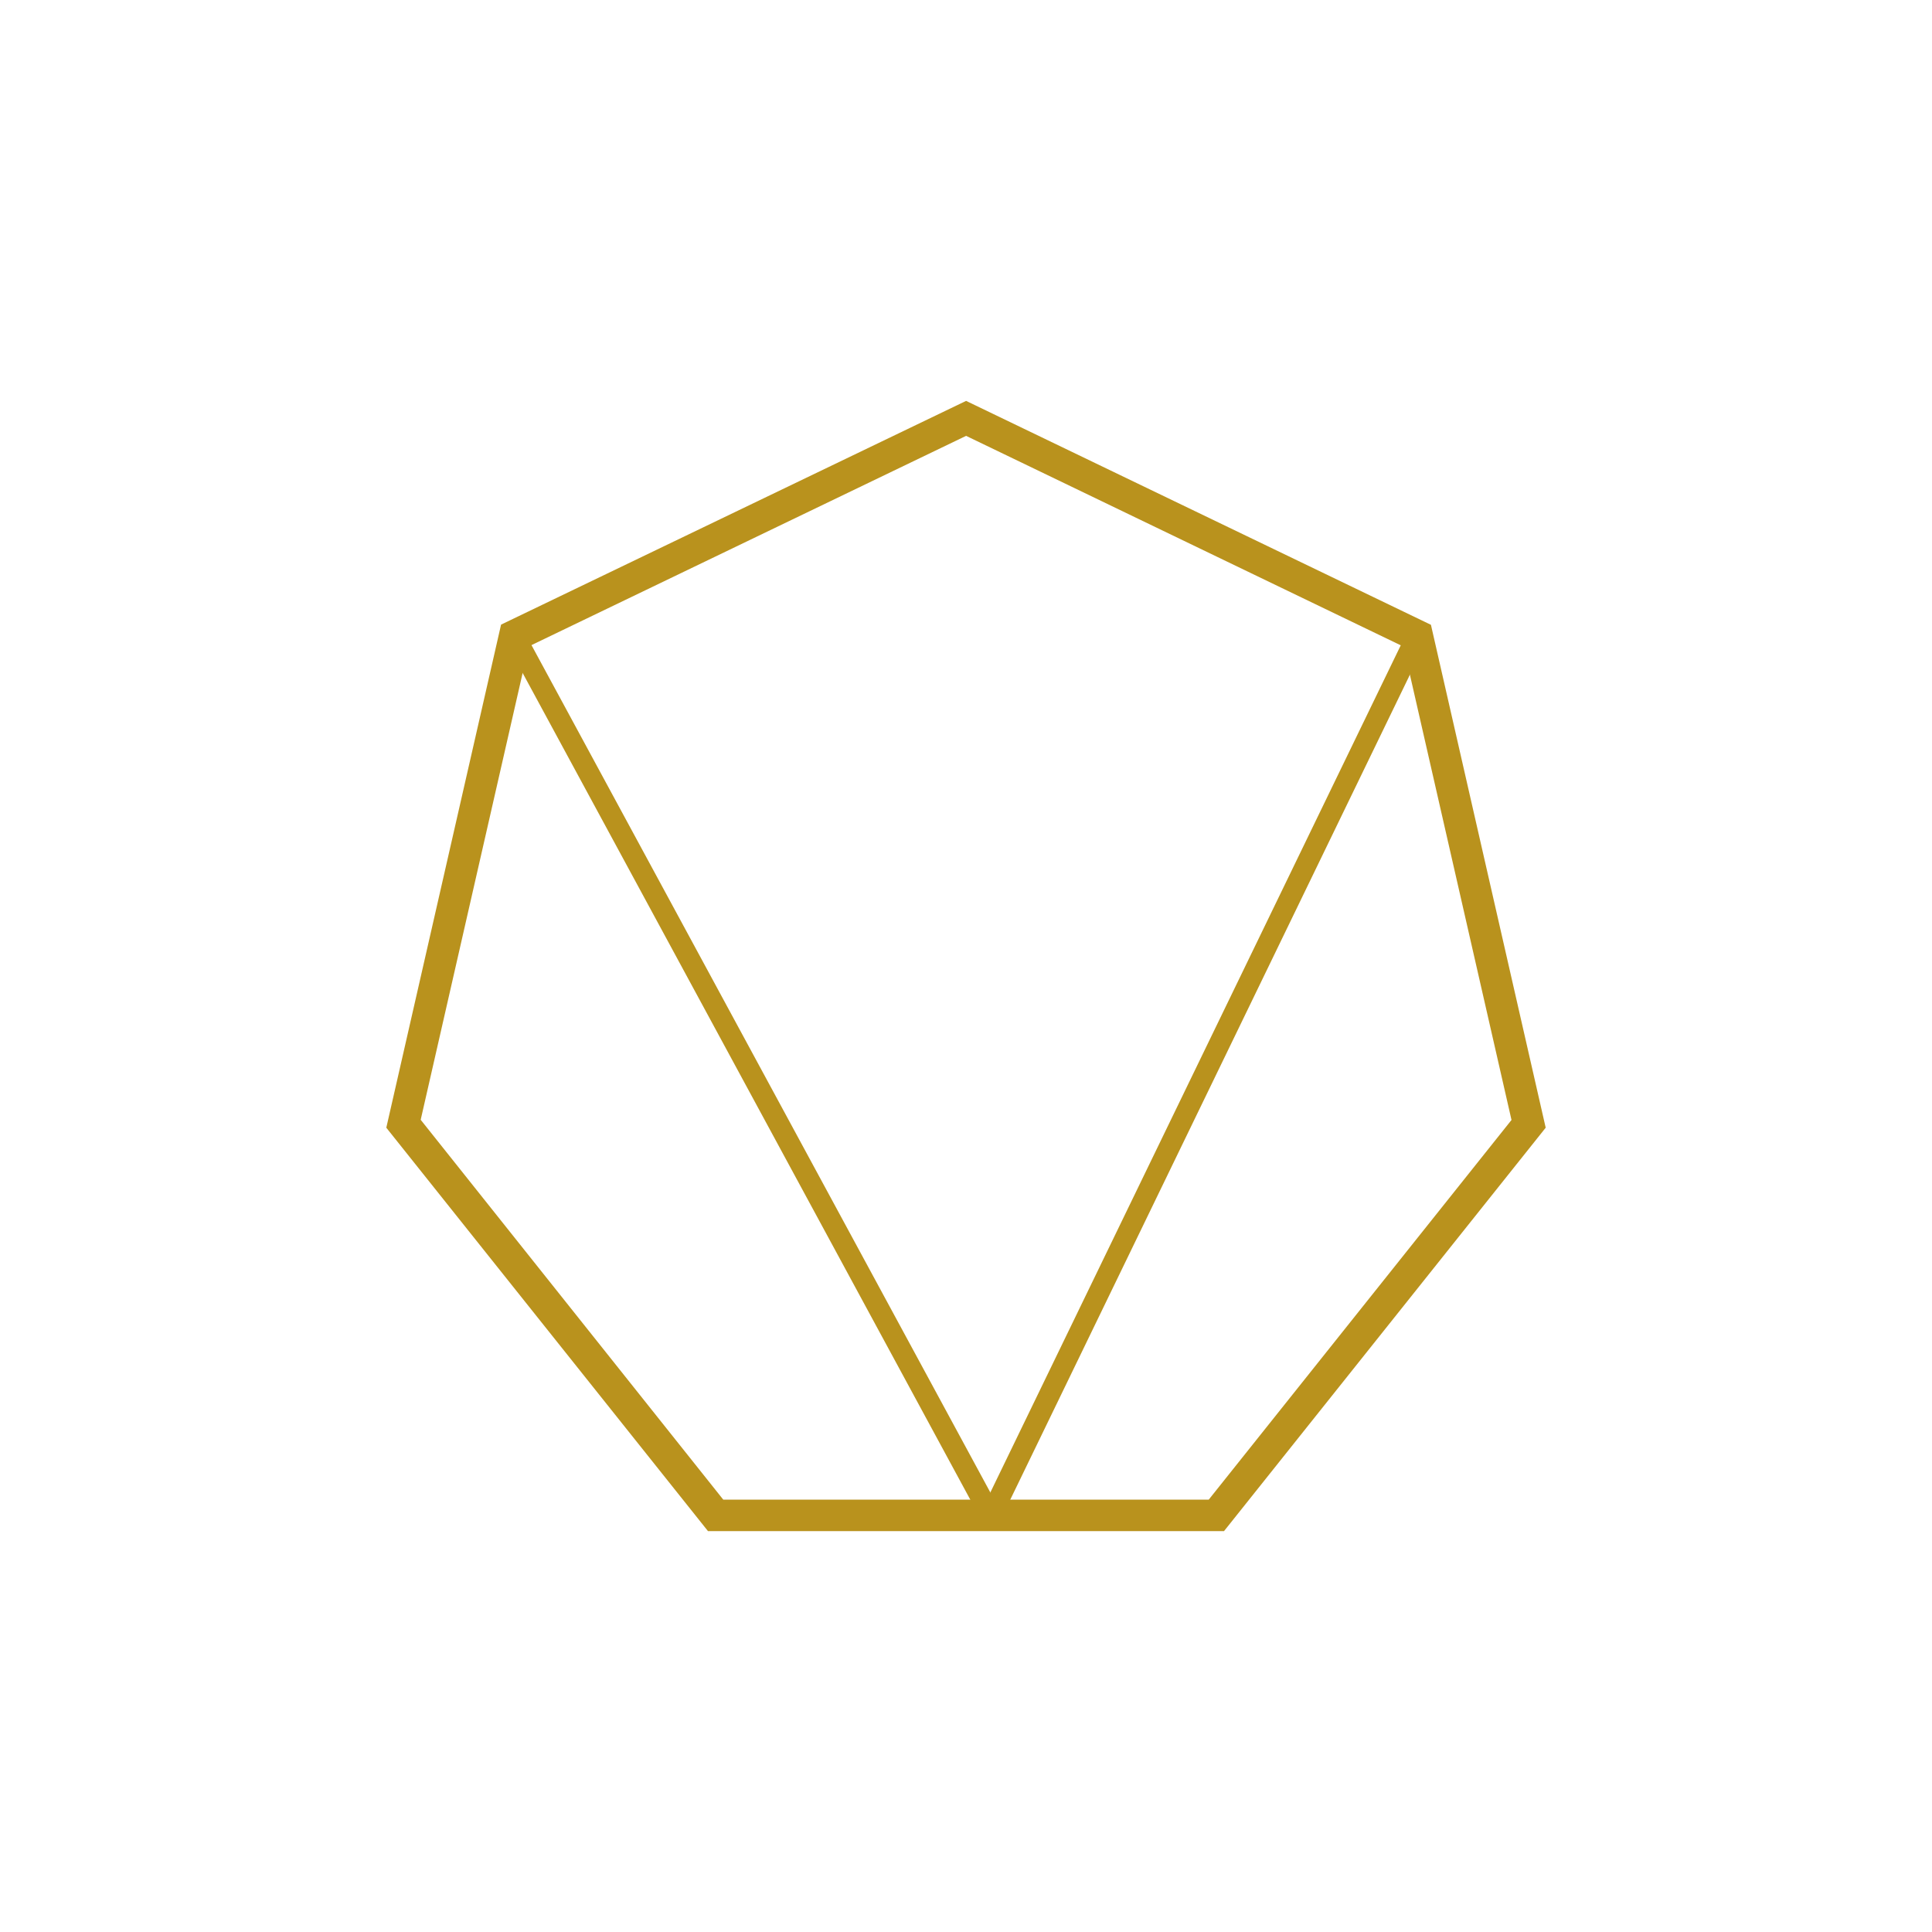 <?xml version="1.0" encoding="UTF-8" standalone="no"?>
<svg
   xmlns:dc="http://purl.org/dc/elements/1.1/"
   xmlns:cc="http://creativecommons.org/ns#"
   xmlns:rdf="http://www.w3.org/1999/02/22-rdf-syntax-ns#"
   xmlns:svg="http://www.w3.org/2000/svg"
   xmlns="http://www.w3.org/2000/svg"
   xmlns:sodipodi="http://sodipodi.sourceforge.net/DTD/sodipodi-0.dtd"
   xmlns:inkscape="http://www.inkscape.org/namespaces/inkscape"
   version="1.1"
   id="Layer_1"
   x="0px"
   y="0px"
   viewBox="0 0 1000 1000"
   width="100%"
   height="100%"
   style="enable-background:new 0 0 1000 1000;"
   xml:space="preserve"
  ><style
     type="text/css"
     id="style3">
	.st0{fill:#B9921D;}
</style><switch
     id="switch5"
     transform="translate(-44.95,39.6)"><g
       id="g7"><g
         id="g9"><g
           id="g11"><path
             class="st0"
             d="m 678.5,752.9 -267.1,0 L 244.9,544.1 304.3,283.7 545,167.9 785.6,283.8 845,544.1 678.5,752.9 Z m -259.2,-16.3 251.3,0 L 827.3,540.1 771.4,295.1 545,186 318.6,295 262.7,540 419.3,736.6 Z"
             id="path13"
             inkscape:connector-curvature="0"
             style="fill:#b9921d" /></g><g
           id="g15"><rect
             x="429.2"
             y="258.2"
             transform="matrix(0.879,-0.476,0.476,0.879,-193.764,269.352)"
             class="st0"
             width="10.9"
             height="517.8"
             id="rect17"
             style="fill:#b9921d" /></g><g
           id="g19"><rect
             x="415.3"
             y="511.6"
             transform="matrix(0.436,-0.9,0.9,0.436,-88.489,892.961)"
             class="st0"
             width="505.9"
             height="10.9"
             id="rect21"
             style="fill:#b9921d" /></g></g></g></switch></svg>